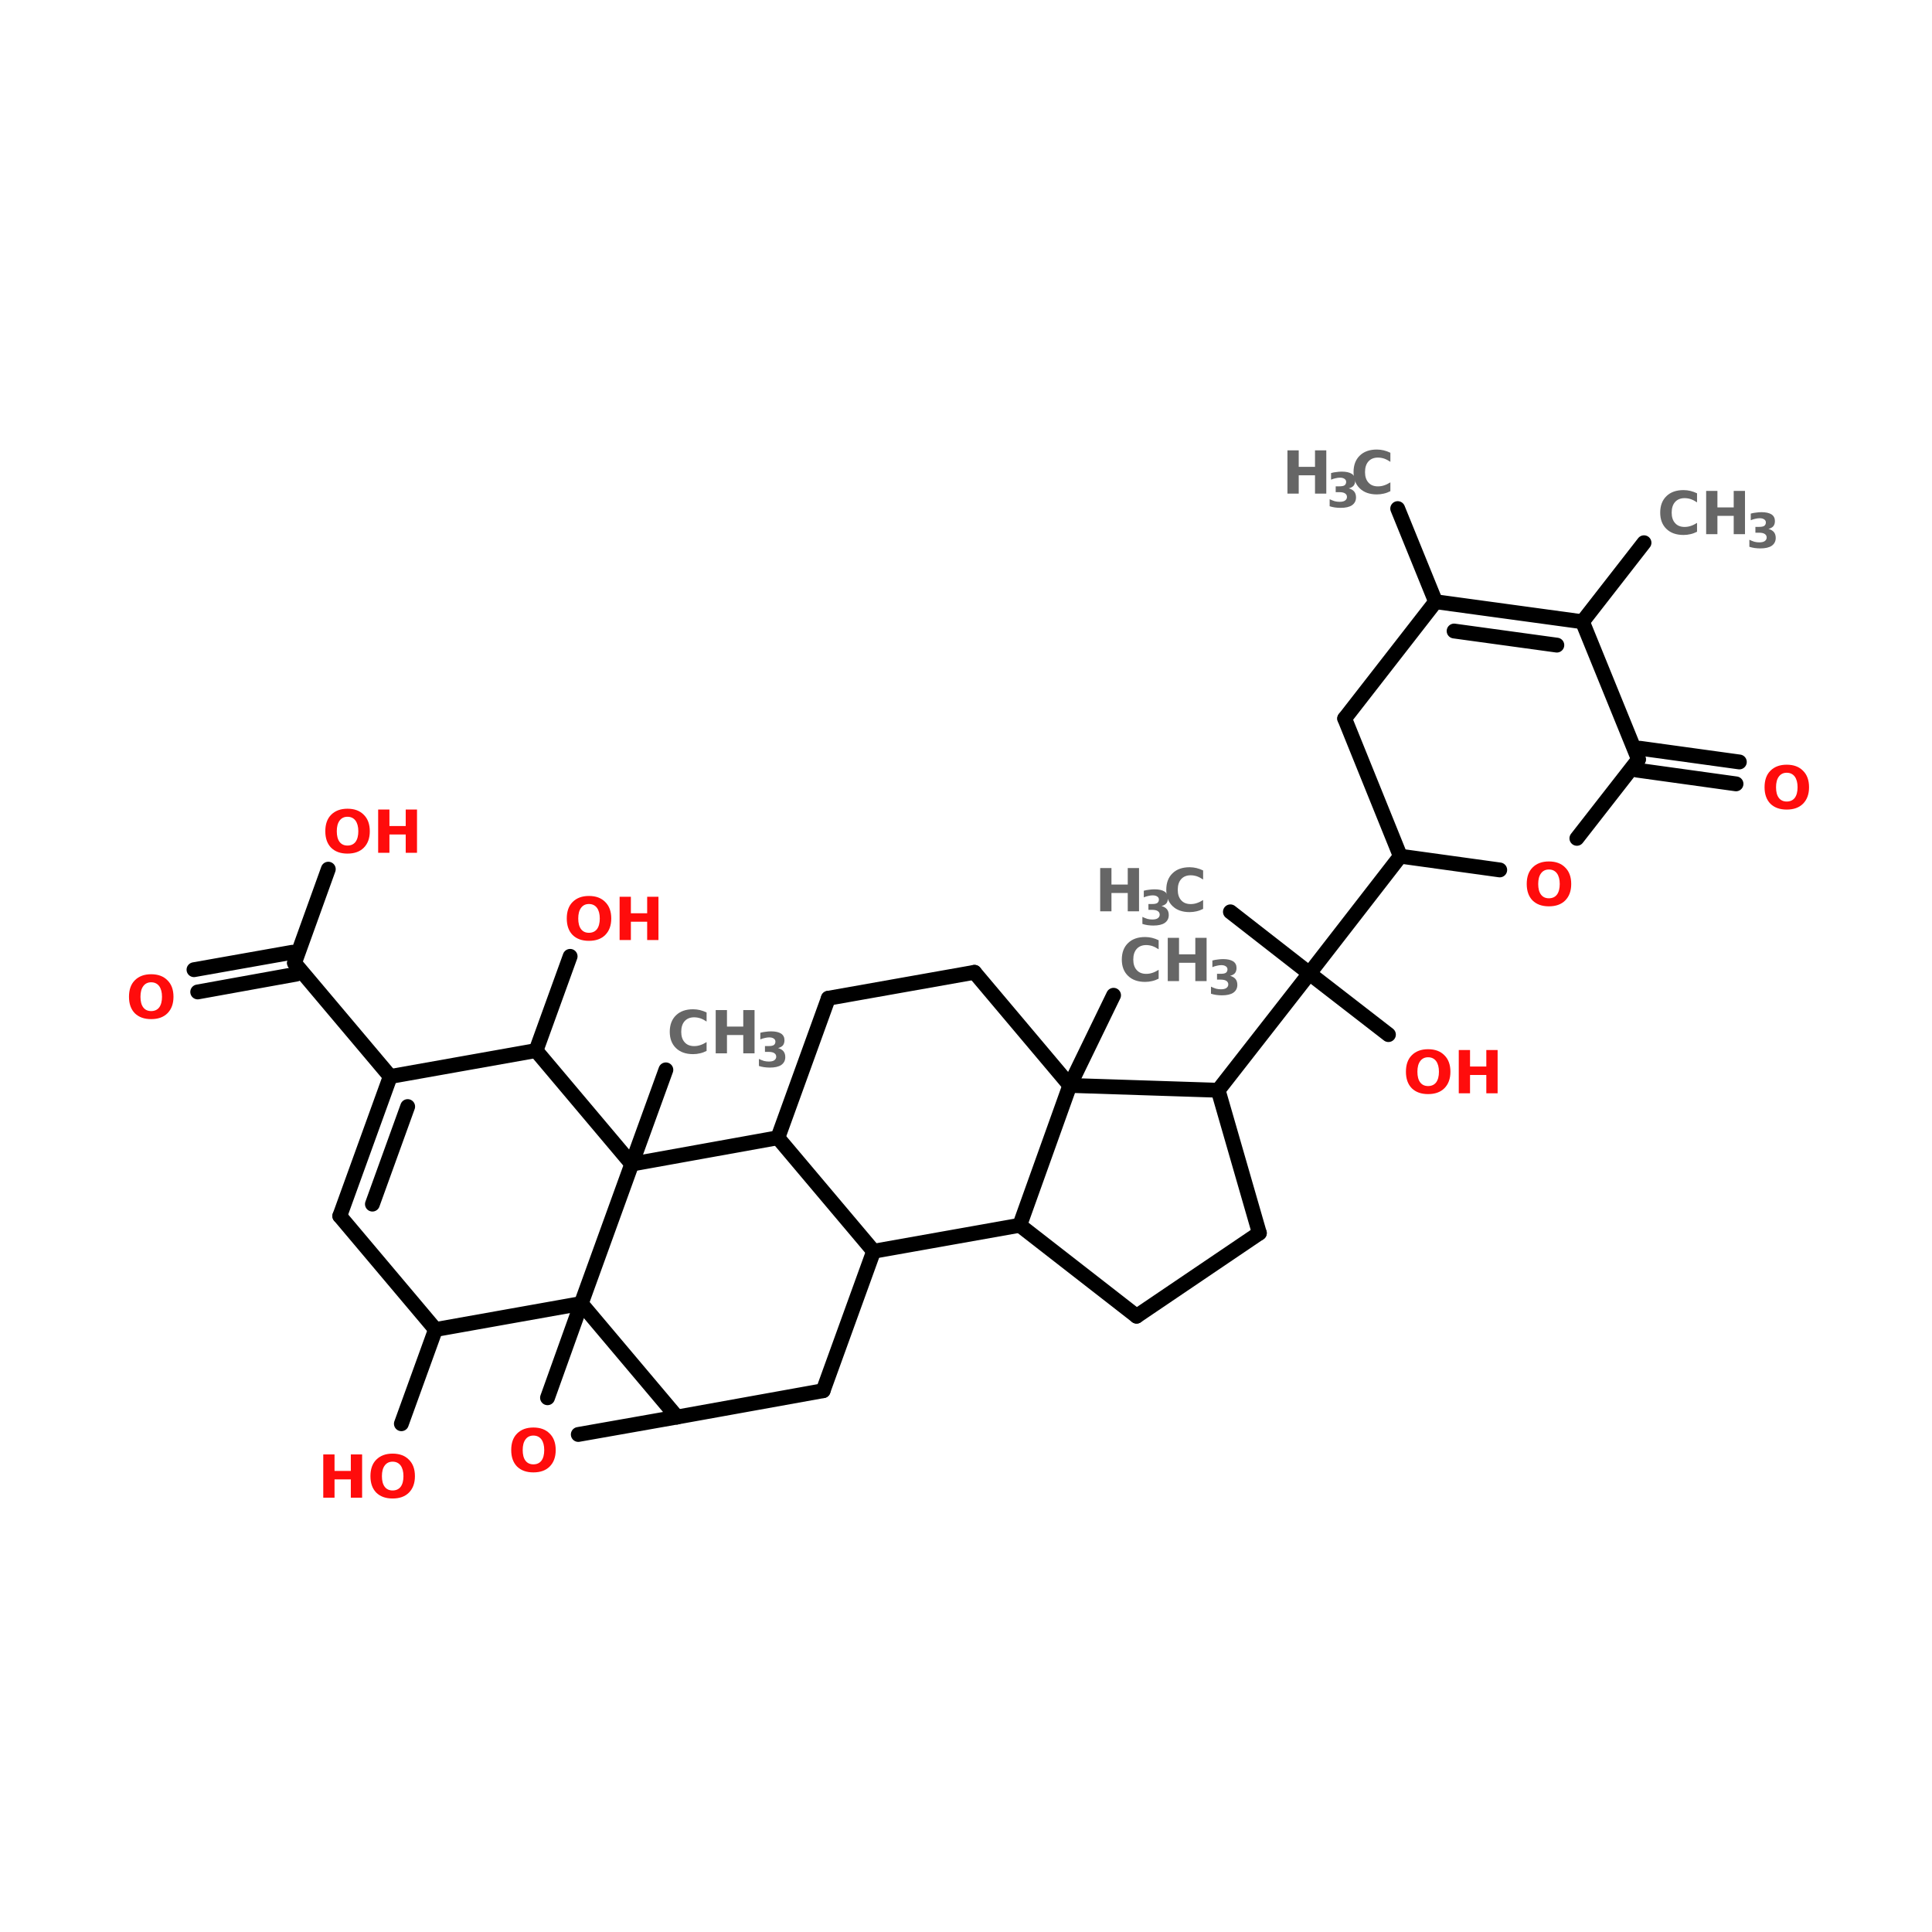 <?xml version="1.0" encoding="UTF-8"?>
<svg xmlns="http://www.w3.org/2000/svg" xmlns:xlink="http://www.w3.org/1999/xlink" width="150pt" height="150pt" viewBox="0 0 150 150" version="1.1">
<defs>
<g>
<symbol overflow="visible" id="glyph0-0">
<path style="stroke:none;" d="M 0.234 0.812 L 0.234 -3.25 L 2.531 -3.25 L 2.531 0.812 Z M 0.484 0.562 L 2.281 0.562 L 2.281 -2.984 L 0.484 -2.984 Z M 0.484 0.562 "/>
</symbol>
<symbol overflow="visible" id="glyph0-1">
<path style="stroke:none;" d="M 0.422 -3.359 L 1.297 -3.359 L 1.297 -2.078 L 2.562 -2.078 L 2.562 -3.359 L 3.438 -3.359 L 3.438 0 L 2.562 0 L 2.562 -1.422 L 1.297 -1.422 L 1.297 0 L 0.422 0 Z M 0.422 -3.359 "/>
</symbol>
<symbol overflow="visible" id="glyph0-2">
<path style="stroke:none;" d="M 1.953 -2.797 C 1.691 -2.797 1.488 -2.695 1.344 -2.5 C 1.195 -2.301 1.125 -2.023 1.125 -1.672 C 1.125 -1.316 1.195 -1.039 1.344 -0.844 C 1.488 -0.656 1.691 -0.562 1.953 -0.562 C 2.223 -0.562 2.43 -0.656 2.578 -0.844 C 2.723 -1.039 2.797 -1.316 2.797 -1.672 C 2.797 -2.023 2.723 -2.301 2.578 -2.5 C 2.43 -2.695 2.223 -2.797 1.953 -2.797 Z M 1.953 -3.422 C 2.492 -3.422 2.914 -3.266 3.219 -2.953 C 3.531 -2.648 3.688 -2.223 3.688 -1.672 C 3.688 -1.129 3.531 -0.703 3.219 -0.391 C 2.914 -0.086 2.492 0.062 1.953 0.062 C 1.422 0.062 1 -0.086 0.688 -0.391 C 0.383 -0.703 0.234 -1.129 0.234 -1.672 C 0.234 -2.223 0.383 -2.648 0.688 -2.953 C 1 -3.266 1.422 -3.422 1.953 -3.422 Z M 1.953 -3.422 "/>
</symbol>
<symbol overflow="visible" id="glyph0-3">
<path style="stroke:none;" d="M 3.094 -0.188 C 2.926 -0.102 2.754 -0.039 2.578 0 C 2.41 0.039 2.234 0.062 2.047 0.062 C 1.484 0.062 1.039 -0.094 0.719 -0.406 C 0.395 -0.719 0.234 -1.141 0.234 -1.672 C 0.234 -2.211 0.395 -2.641 0.719 -2.953 C 1.039 -3.266 1.484 -3.422 2.047 -3.422 C 2.234 -3.422 2.41 -3.398 2.578 -3.359 C 2.754 -3.316 2.926 -3.254 3.094 -3.172 L 3.094 -2.469 C 2.926 -2.582 2.766 -2.664 2.609 -2.719 C 2.453 -2.77 2.289 -2.797 2.125 -2.797 C 1.812 -2.797 1.566 -2.695 1.391 -2.5 C 1.211 -2.301 1.125 -2.023 1.125 -1.672 C 1.125 -1.328 1.211 -1.055 1.391 -0.859 C 1.566 -0.66 1.812 -0.562 2.125 -0.562 C 2.289 -0.562 2.453 -0.586 2.609 -0.641 C 2.766 -0.691 2.926 -0.77 3.094 -0.875 Z M 3.094 -0.188 "/>
</symbol>
<symbol overflow="visible" id="glyph1-0">
<path style="stroke:none;" d="M 0.188 0.656 L 0.188 -2.641 L 2.047 -2.641 L 2.047 0.656 Z M 0.391 0.453 L 1.844 0.453 L 1.844 -2.422 L 0.391 -2.422 Z M 0.391 0.453 "/>
</symbol>
<symbol overflow="visible" id="glyph1-1">
<path style="stroke:none;" d="M 1.734 -1.469 C 1.922 -1.414 2.062 -1.332 2.156 -1.219 C 2.25 -1.102 2.297 -0.953 2.297 -0.766 C 2.297 -0.504 2.191 -0.301 1.984 -0.156 C 1.785 -0.02 1.488 0.047 1.094 0.047 C 0.945 0.047 0.801 0.035 0.656 0.016 C 0.52 -0.004 0.383 -0.035 0.25 -0.078 L 0.25 -0.625 C 0.383 -0.562 0.516 -0.508 0.641 -0.469 C 0.766 -0.438 0.891 -0.422 1.016 -0.422 C 1.203 -0.422 1.344 -0.453 1.438 -0.516 C 1.539 -0.586 1.594 -0.68 1.594 -0.797 C 1.594 -0.922 1.539 -1.016 1.438 -1.078 C 1.344 -1.141 1.195 -1.172 1 -1.172 L 0.719 -1.172 L 0.719 -1.625 L 1.016 -1.625 C 1.191 -1.625 1.32 -1.648 1.406 -1.703 C 1.488 -1.766 1.531 -1.852 1.531 -1.969 C 1.531 -2.07 1.488 -2.148 1.406 -2.203 C 1.32 -2.266 1.203 -2.297 1.047 -2.297 C 0.941 -2.297 0.828 -2.281 0.703 -2.25 C 0.586 -2.227 0.473 -2.191 0.359 -2.141 L 0.359 -2.656 C 0.504 -2.695 0.645 -2.723 0.781 -2.734 C 0.914 -2.754 1.051 -2.766 1.188 -2.766 C 1.531 -2.766 1.789 -2.707 1.969 -2.594 C 2.145 -2.477 2.234 -2.305 2.234 -2.078 C 2.234 -1.91 2.191 -1.773 2.109 -1.672 C 2.023 -1.578 1.898 -1.508 1.734 -1.469 Z M 1.734 -1.469 "/>
</symbol>
</g>
</defs>
<g id="surface1">
<path style="fill-rule:nonzero;fill:rgb(0%,0%,0%);fill-opacity:1;stroke-width:4;stroke-linecap:round;stroke-linejoin:miter;stroke:rgb(0%,0%,0%);stroke-opacity:1;stroke-miterlimit:4;" d="M 376.795 51.997 L 387.004 77.099 " transform="matrix(0.288,0,0,0.288,0,24.512)"/>
<path style="fill-rule:nonzero;fill:rgb(0%,0%,0%);fill-opacity:1;stroke-width:4;stroke-linecap:round;stroke-linejoin:miter;stroke:rgb(0%,0%,0%);stroke-opacity:1;stroke-miterlimit:4;" d="M 442.096 116.606 L 468.896 120.299 " transform="matrix(0.288,0,0,0.288,0,24.512)"/>
<path style="fill-rule:nonzero;fill:rgb(0%,0%,0%);fill-opacity:1;stroke-width:4;stroke-linecap:round;stroke-linejoin:miter;stroke:rgb(0%,0%,0%);stroke-opacity:1;stroke-miterlimit:4;" d="M 441.295 122.498 L 468 126.204 " transform="matrix(0.288,0,0,0.288,0,24.512)"/>
<path style="fill-rule:nonzero;fill:rgb(0%,0%,0%);fill-opacity:1;stroke-width:4;stroke-linecap:round;stroke-linejoin:miter;stroke:rgb(0%,0%,0%);stroke-opacity:1;stroke-miterlimit:4;" d="M 377.5 145.7 L 352.995 177.305 " transform="matrix(0.288,0,0,0.288,0,24.512)"/>
<path style="fill-rule:nonzero;fill:rgb(0%,0%,0%);fill-opacity:1;stroke-width:4;stroke-linecap:round;stroke-linejoin:miter;stroke:rgb(0%,0%,0%);stroke-opacity:1;stroke-miterlimit:4;" d="M 352.995 177.305 L 331.694 160.702 " transform="matrix(0.288,0,0,0.288,0,24.512)"/>
<path style="fill-rule:nonzero;fill:rgb(0%,0%,0%);fill-opacity:1;stroke-width:4;stroke-linecap:round;stroke-linejoin:miter;stroke:rgb(0%,0%,0%);stroke-opacity:1;stroke-miterlimit:4;" d="M 352.995 177.305 L 328.395 208.802 " transform="matrix(0.288,0,0,0.288,0,24.512)"/>
<path style="fill-rule:nonzero;fill:rgb(0%,0%,0%);fill-opacity:1;stroke-width:4;stroke-linecap:round;stroke-linejoin:miter;stroke:rgb(0%,0%,0%);stroke-opacity:1;stroke-miterlimit:4;" d="M 117.394 273.303 L 108.203 298.704 " transform="matrix(0.288,0,0,0.288,0,24.512)"/>
<path style="fill-rule:nonzero;fill:rgb(0%,0%,0%);fill-opacity:1;stroke-width:4;stroke-linecap:round;stroke-linejoin:miter;stroke:rgb(0%,0%,0%);stroke-opacity:1;stroke-miterlimit:4;" d="M 105.202 205.096 L 79.394 174.495 " transform="matrix(0.288,0,0,0.288,0,24.512)"/>
<path style="fill-rule:nonzero;fill:rgb(0%,0%,0%);fill-opacity:1;stroke-width:4;stroke-linecap:round;stroke-linejoin:miter;stroke:rgb(0%,0%,0%);stroke-opacity:1;stroke-miterlimit:4;" d="M 79.896 177.495 L 53.3 182.301 " transform="matrix(0.288,0,0,0.288,0,24.512)"/>
<path style="fill-rule:nonzero;fill:rgb(0%,0%,0%);fill-opacity:1;stroke-width:4;stroke-linecap:round;stroke-linejoin:miter;stroke:rgb(0%,0%,0%);stroke-opacity:1;stroke-miterlimit:4;" d="M 78.796 171.603 L 52.296 176.301 " transform="matrix(0.288,0,0,0.288,0,24.512)"/>
<path style="fill-rule:nonzero;fill:rgb(0%,0%,0%);fill-opacity:1;stroke-width:4;stroke-linecap:round;stroke-linejoin:miter;stroke:rgb(0%,0%,0%);stroke-opacity:1;stroke-miterlimit:4;" d="M 79.394 174.495 L 88.503 149.203 " transform="matrix(0.288,0,0,0.288,0,24.512)"/>
<path style="fill-rule:nonzero;fill:rgb(0%,0%,0%);fill-opacity:1;stroke-width:4;stroke-linecap:round;stroke-linejoin:miter;stroke:rgb(0%,0%,0%);stroke-opacity:1;stroke-miterlimit:4;" d="M 144.505 198.104 L 153.696 172.703 " transform="matrix(0.288,0,0,0.288,0,24.512)"/>
<path style="fill-rule:nonzero;fill:rgb(0%,0%,0%);fill-opacity:1;stroke-width:4;stroke-linecap:round;stroke-linejoin:miter;stroke:rgb(0%,0%,0%);stroke-opacity:1;stroke-miterlimit:4;" d="M 170.3 228.705 L 179.505 203.304 " transform="matrix(0.288,0,0,0.288,0,24.512)"/>
<path style="fill-rule:nonzero;fill:rgb(0%,0%,0%);fill-opacity:1;stroke-width:4;stroke-linecap:round;stroke-linejoin:miter;stroke:rgb(0%,0%,0%);stroke-opacity:1;stroke-miterlimit:4;" d="M 288.4 207.499 L 300.197 183.197 " transform="matrix(0.288,0,0,0.288,0,24.512)"/>
<path style="fill-rule:nonzero;fill:rgb(0%,0%,0%);fill-opacity:1;stroke-width:4;stroke-linecap:round;stroke-linejoin:miter;stroke:rgb(0%,0%,0%);stroke-opacity:1;stroke-miterlimit:4;" d="M 352.995 177.305 L 374.296 193.8 " transform="matrix(0.288,0,0,0.288,0,24.512)"/>
<path style="fill-rule:nonzero;fill:rgb(0%,0%,0%);fill-opacity:1;stroke-width:4;stroke-linecap:round;stroke-linejoin:miter;stroke:rgb(0%,0%,0%);stroke-opacity:1;stroke-miterlimit:4;" d="M 426.606 82.503 L 443.196 61.201 " transform="matrix(0.288,0,0,0.288,0,24.512)"/>
<path style="fill-rule:nonzero;fill:rgb(0%,0%,0%);fill-opacity:1;stroke-width:4;stroke-linecap:round;stroke-linejoin:miter;stroke:rgb(0%,0%,0%);stroke-opacity:1;stroke-miterlimit:4;" d="M 147.601 291.699 L 156.697 266.297 " transform="matrix(0.288,0,0,0.288,0,24.512)"/>
<path style="fill-rule:nonzero;fill:rgb(0%,0%,0%);fill-opacity:1;stroke-width:4;stroke-linecap:round;stroke-linejoin:miter;stroke:rgb(0%,0%,0%);stroke-opacity:1;stroke-miterlimit:4;" d="M 156.697 266.297 L 182.505 296.898 " transform="matrix(0.288,0,0,0.288,0,24.512)"/>
<path style="fill-rule:nonzero;fill:rgb(0%,0%,0%);fill-opacity:1;stroke-width:4;stroke-linecap:round;stroke-linejoin:miter;stroke:rgb(0%,0%,0%);stroke-opacity:1;stroke-miterlimit:4;" d="M 182.505 296.898 L 155.896 301.596 " transform="matrix(0.288,0,0,0.288,0,24.512)"/>
<path style="fill-rule:nonzero;fill:rgb(0%,0%,0%);fill-opacity:1;stroke-width:4;stroke-linecap:round;stroke-linejoin:miter;stroke:rgb(0%,0%,0%);stroke-opacity:1;stroke-miterlimit:4;" d="M 339.501 247.304 L 328.395 208.802 " transform="matrix(0.288,0,0,0.288,0,24.512)"/>
<path style="fill-rule:nonzero;fill:rgb(0%,0%,0%);fill-opacity:1;stroke-width:4;stroke-linecap:round;stroke-linejoin:miter;stroke:rgb(0%,0%,0%);stroke-opacity:1;stroke-miterlimit:4;" d="M 328.395 208.802 L 288.4 207.499 " transform="matrix(0.288,0,0,0.288,0,24.512)"/>
<path style="fill-rule:nonzero;fill:rgb(0%,0%,0%);fill-opacity:1;stroke-width:4;stroke-linecap:round;stroke-linejoin:miter;stroke:rgb(0%,0%,0%);stroke-opacity:1;stroke-miterlimit:4;" d="M 288.4 207.499 L 274.905 245.2 " transform="matrix(0.288,0,0,0.288,0,24.512)"/>
<path style="fill-rule:nonzero;fill:rgb(0%,0%,0%);fill-opacity:1;stroke-width:4;stroke-linecap:round;stroke-linejoin:miter;stroke:rgb(0%,0%,0%);stroke-opacity:1;stroke-miterlimit:4;" d="M 274.905 245.2 L 306.402 269.705 " transform="matrix(0.288,0,0,0.288,0,24.512)"/>
<path style="fill-rule:nonzero;fill:rgb(0%,0%,0%);fill-opacity:1;stroke-width:4;stroke-linecap:round;stroke-linejoin:miter;stroke:rgb(0%,0%,0%);stroke-opacity:1;stroke-miterlimit:4;" d="M 306.402 269.705 L 339.501 247.304 " transform="matrix(0.288,0,0,0.288,0,24.512)"/>
<path style="fill-rule:nonzero;fill:rgb(0%,0%,0%);fill-opacity:1;stroke-width:4;stroke-linecap:round;stroke-linejoin:miter;stroke:rgb(0%,0%,0%);stroke-opacity:1;stroke-miterlimit:4;" d="M 426.606 82.503 L 387.004 77.099 " transform="matrix(0.288,0,0,0.288,0,24.512)"/>
<path style="fill-rule:nonzero;fill:rgb(0%,0%,0%);fill-opacity:1;stroke-width:4;stroke-linecap:round;stroke-linejoin:miter;stroke:rgb(0%,0%,0%);stroke-opacity:1;stroke-miterlimit:4;" d="M 419.695 88.802 L 392 85.001 " transform="matrix(0.288,0,0,0.288,0,24.512)"/>
<path style="fill-rule:nonzero;fill:rgb(0%,0%,0%);fill-opacity:1;stroke-width:4;stroke-linecap:round;stroke-linejoin:miter;stroke:rgb(0%,0%,0%);stroke-opacity:1;stroke-miterlimit:4;" d="M 387.004 77.099 L 362.499 108.596 " transform="matrix(0.288,0,0,0.288,0,24.512)"/>
<path style="fill-rule:nonzero;fill:rgb(0%,0%,0%);fill-opacity:1;stroke-width:4;stroke-linecap:round;stroke-linejoin:miter;stroke:rgb(0%,0%,0%);stroke-opacity:1;stroke-miterlimit:4;" d="M 362.499 108.596 L 377.5 145.7 " transform="matrix(0.288,0,0,0.288,0,24.512)"/>
<path style="fill-rule:nonzero;fill:rgb(0%,0%,0%);fill-opacity:1;stroke-width:4;stroke-linecap:round;stroke-linejoin:miter;stroke:rgb(0%,0%,0%);stroke-opacity:1;stroke-miterlimit:4;" d="M 377.5 145.7 L 404.3 149.406 " transform="matrix(0.288,0,0,0.288,0,24.512)"/>
<path style="fill-rule:nonzero;fill:rgb(0%,0%,0%);fill-opacity:1;stroke-width:4;stroke-linecap:round;stroke-linejoin:miter;stroke:rgb(0%,0%,0%);stroke-opacity:1;stroke-miterlimit:4;" d="M 425.099 140.894 L 441.702 119.606 " transform="matrix(0.288,0,0,0.288,0,24.512)"/>
<path style="fill-rule:nonzero;fill:rgb(0%,0%,0%);fill-opacity:1;stroke-width:4;stroke-linecap:round;stroke-linejoin:miter;stroke:rgb(0%,0%,0%);stroke-opacity:1;stroke-miterlimit:4;" d="M 441.702 119.606 L 426.606 82.503 " transform="matrix(0.288,0,0,0.288,0,24.512)"/>
<path style="fill-rule:nonzero;fill:rgb(0%,0%,0%);fill-opacity:1;stroke-width:4;stroke-linecap:round;stroke-linejoin:miter;stroke:rgb(0%,0%,0%);stroke-opacity:1;stroke-miterlimit:4;" d="M 262.7 177.007 L 223.302 183.998 " transform="matrix(0.288,0,0,0.288,0,24.512)"/>
<path style="fill-rule:nonzero;fill:rgb(0%,0%,0%);fill-opacity:1;stroke-width:4;stroke-linecap:round;stroke-linejoin:miter;stroke:rgb(0%,0%,0%);stroke-opacity:1;stroke-miterlimit:4;" d="M 223.302 183.998 L 209.698 221.605 " transform="matrix(0.288,0,0,0.288,0,24.512)"/>
<path style="fill-rule:nonzero;fill:rgb(0%,0%,0%);fill-opacity:1;stroke-width:4;stroke-linecap:round;stroke-linejoin:miter;stroke:rgb(0%,0%,0%);stroke-opacity:1;stroke-miterlimit:4;" d="M 209.698 221.605 L 235.507 252.205 " transform="matrix(0.288,0,0,0.288,0,24.512)"/>
<path style="fill-rule:nonzero;fill:rgb(0%,0%,0%);fill-opacity:1;stroke-width:4;stroke-linecap:round;stroke-linejoin:miter;stroke:rgb(0%,0%,0%);stroke-opacity:1;stroke-miterlimit:4;" d="M 235.507 252.205 L 274.905 245.2 " transform="matrix(0.288,0,0,0.288,0,24.512)"/>
<path style="fill-rule:nonzero;fill:rgb(0%,0%,0%);fill-opacity:1;stroke-width:4;stroke-linecap:round;stroke-linejoin:miter;stroke:rgb(0%,0%,0%);stroke-opacity:1;stroke-miterlimit:4;" d="M 288.4 207.499 L 262.7 177.007 " transform="matrix(0.288,0,0,0.288,0,24.512)"/>
<path style="fill-rule:nonzero;fill:rgb(0%,0%,0%);fill-opacity:1;stroke-width:4;stroke-linecap:round;stroke-linejoin:miter;stroke:rgb(0%,0%,0%);stroke-opacity:1;stroke-miterlimit:4;" d="M 221.903 289.798 L 182.505 296.898 " transform="matrix(0.288,0,0,0.288,0,24.512)"/>
<path style="fill-rule:nonzero;fill:rgb(0%,0%,0%);fill-opacity:1;stroke-width:4;stroke-linecap:round;stroke-linejoin:miter;stroke:rgb(0%,0%,0%);stroke-opacity:1;stroke-miterlimit:4;" d="M 156.697 266.297 L 170.3 228.705 " transform="matrix(0.288,0,0,0.288,0,24.512)"/>
<path style="fill-rule:nonzero;fill:rgb(0%,0%,0%);fill-opacity:1;stroke-width:4;stroke-linecap:round;stroke-linejoin:miter;stroke:rgb(0%,0%,0%);stroke-opacity:1;stroke-miterlimit:4;" d="M 170.3 228.705 L 209.698 221.605 " transform="matrix(0.288,0,0,0.288,0,24.512)"/>
<path style="fill-rule:nonzero;fill:rgb(0%,0%,0%);fill-opacity:1;stroke-width:4;stroke-linecap:round;stroke-linejoin:miter;stroke:rgb(0%,0%,0%);stroke-opacity:1;stroke-miterlimit:4;" d="M 235.507 252.205 L 221.903 289.798 " transform="matrix(0.288,0,0,0.288,0,24.512)"/>
<path style="fill-rule:nonzero;fill:rgb(0%,0%,0%);fill-opacity:1;stroke-width:4;stroke-linecap:round;stroke-linejoin:miter;stroke:rgb(0%,0%,0%);stroke-opacity:1;stroke-miterlimit:4;" d="M 144.505 198.104 L 105.202 205.096 " transform="matrix(0.288,0,0,0.288,0,24.512)"/>
<path style="fill-rule:nonzero;fill:rgb(0%,0%,0%);fill-opacity:1;stroke-width:4;stroke-linecap:round;stroke-linejoin:miter;stroke:rgb(0%,0%,0%);stroke-opacity:1;stroke-miterlimit:4;" d="M 105.202 205.096 L 91.599 242.702 " transform="matrix(0.288,0,0,0.288,0,24.512)"/>
<path style="fill-rule:nonzero;fill:rgb(0%,0%,0%);fill-opacity:1;stroke-width:4;stroke-linecap:round;stroke-linejoin:miter;stroke:rgb(0%,0%,0%);stroke-opacity:1;stroke-miterlimit:4;" d="M 109.9 213.201 L 100.396 239.498 " transform="matrix(0.288,0,0,0.288,0,24.512)"/>
<path style="fill-rule:nonzero;fill:rgb(0%,0%,0%);fill-opacity:1;stroke-width:4;stroke-linecap:round;stroke-linejoin:miter;stroke:rgb(0%,0%,0%);stroke-opacity:1;stroke-miterlimit:4;" d="M 91.599 242.702 L 117.394 273.303 " transform="matrix(0.288,0,0,0.288,0,24.512)"/>
<path style="fill-rule:nonzero;fill:rgb(0%,0%,0%);fill-opacity:1;stroke-width:4;stroke-linecap:round;stroke-linejoin:miter;stroke:rgb(0%,0%,0%);stroke-opacity:1;stroke-miterlimit:4;" d="M 117.394 273.303 L 156.697 266.297 " transform="matrix(0.288,0,0,0.288,0,24.512)"/>
<path style="fill-rule:nonzero;fill:rgb(0%,0%,0%);fill-opacity:1;stroke-width:4;stroke-linecap:round;stroke-linejoin:miter;stroke:rgb(0%,0%,0%);stroke-opacity:1;stroke-miterlimit:4;" d="M 170.3 228.705 L 144.505 198.104 " transform="matrix(0.288,0,0,0.288,0,24.512)"/>
<g style="fill:rgb(100%,4.706%,4.706%);fill-opacity:1;">
  <use xlink:href="#glyph0-1" x="24.676" y="116.281"/>
</g>
<g style="fill:rgb(100%,4.706%,4.706%);fill-opacity:1;">
  <use xlink:href="#glyph0-2" x="28.527" y="116.281"/>
</g>
<g style="fill:rgb(100%,4.706%,4.706%);fill-opacity:1;">
  <use xlink:href="#glyph0-2" x="9.781" y="79.062"/>
</g>
<g style="fill:rgb(100%,4.706%,4.706%);fill-opacity:1;">
  <use xlink:href="#glyph0-2" x="25.023" y="66.211"/>
</g>
<g style="fill:rgb(100%,4.706%,4.706%);fill-opacity:1;">
  <use xlink:href="#glyph0-1" x="28.938" y="66.211"/>
</g>
<g style="fill:rgb(100%,4.706%,4.706%);fill-opacity:1;">
  <use xlink:href="#glyph0-2" x="43.77" y="72.984"/>
</g>
<g style="fill:rgb(100%,4.706%,4.706%);fill-opacity:1;">
  <use xlink:href="#glyph0-1" x="47.684" y="72.984"/>
</g>
<g style="fill:rgb(40%,40%,40%);fill-opacity:1;">
  <use xlink:href="#glyph0-3" x="51.766" y="81.781"/>
</g>
<g style="fill:rgb(40%,40%,40%);fill-opacity:1;">
  <use xlink:href="#glyph0-1" x="55.145" y="81.781"/>
</g>
<g style="fill:rgb(40%,40%,40%);fill-opacity:1;">
  <use xlink:href="#glyph1-1" x="58.672" y="82.84"/>
</g>
<g style="fill:rgb(100%,4.706%,4.706%);fill-opacity:1;">
  <use xlink:href="#glyph0-2" x="39.457" y="114.254"/>
</g>
<g style="fill:rgb(40%,40%,40%);fill-opacity:1;">
  <use xlink:href="#glyph0-3" x="86.863" y="76.172"/>
</g>
<g style="fill:rgb(40%,40%,40%);fill-opacity:1;">
  <use xlink:href="#glyph0-1" x="90.242" y="76.172"/>
</g>
<g style="fill:rgb(40%,40%,40%);fill-opacity:1;">
  <use xlink:href="#glyph1-1" x="93.77" y="77.23"/>
</g>
<g style="fill:rgb(100%,4.706%,4.706%);fill-opacity:1;">
  <use xlink:href="#glyph0-2" x="108.922" y="84.883"/>
</g>
<g style="fill:rgb(100%,4.706%,4.706%);fill-opacity:1;">
  <use xlink:href="#glyph0-1" x="112.836" y="84.883"/>
</g>
<g style="fill:rgb(40%,40%,40%);fill-opacity:1;">
  <use xlink:href="#glyph0-3" x="128.664" y="41.473"/>
</g>
<g style="fill:rgb(40%,40%,40%);fill-opacity:1;">
  <use xlink:href="#glyph0-1" x="132.043" y="41.473"/>
</g>
<g style="fill:rgb(40%,40%,40%);fill-opacity:1;">
  <use xlink:href="#glyph1-1" x="135.57" y="42.531"/>
</g>
<g style="fill:rgb(40%,40%,40%);fill-opacity:1;">
  <use xlink:href="#glyph0-1" x="84.996" y="70.754"/>
</g>
<g style="fill:rgb(40%,40%,40%);fill-opacity:1;">
  <use xlink:href="#glyph1-1" x="88.445" y="71.812"/>
</g>
<g style="fill:rgb(40%,40%,40%);fill-opacity:1;">
  <use xlink:href="#glyph0-3" x="90.316" y="70.754"/>
</g>
<g style="fill:rgb(100%,4.706%,4.706%);fill-opacity:1;">
  <use xlink:href="#glyph0-2" x="136.766" y="62.793"/>
</g>
<g style="fill:rgb(100%,4.706%,4.706%);fill-opacity:1;">
  <use xlink:href="#glyph0-2" x="118.301" y="70.305"/>
</g>
<g style="fill:rgb(40%,40%,40%);fill-opacity:1;">
  <use xlink:href="#glyph0-1" x="99.535" y="38.324"/>
</g>
<g style="fill:rgb(40%,40%,40%);fill-opacity:1;">
  <use xlink:href="#glyph1-1" x="102.984" y="39.383"/>
</g>
<g style="fill:rgb(40%,40%,40%);fill-opacity:1;">
  <use xlink:href="#glyph0-3" x="104.855" y="38.324"/>
</g>
</g>
</svg>
